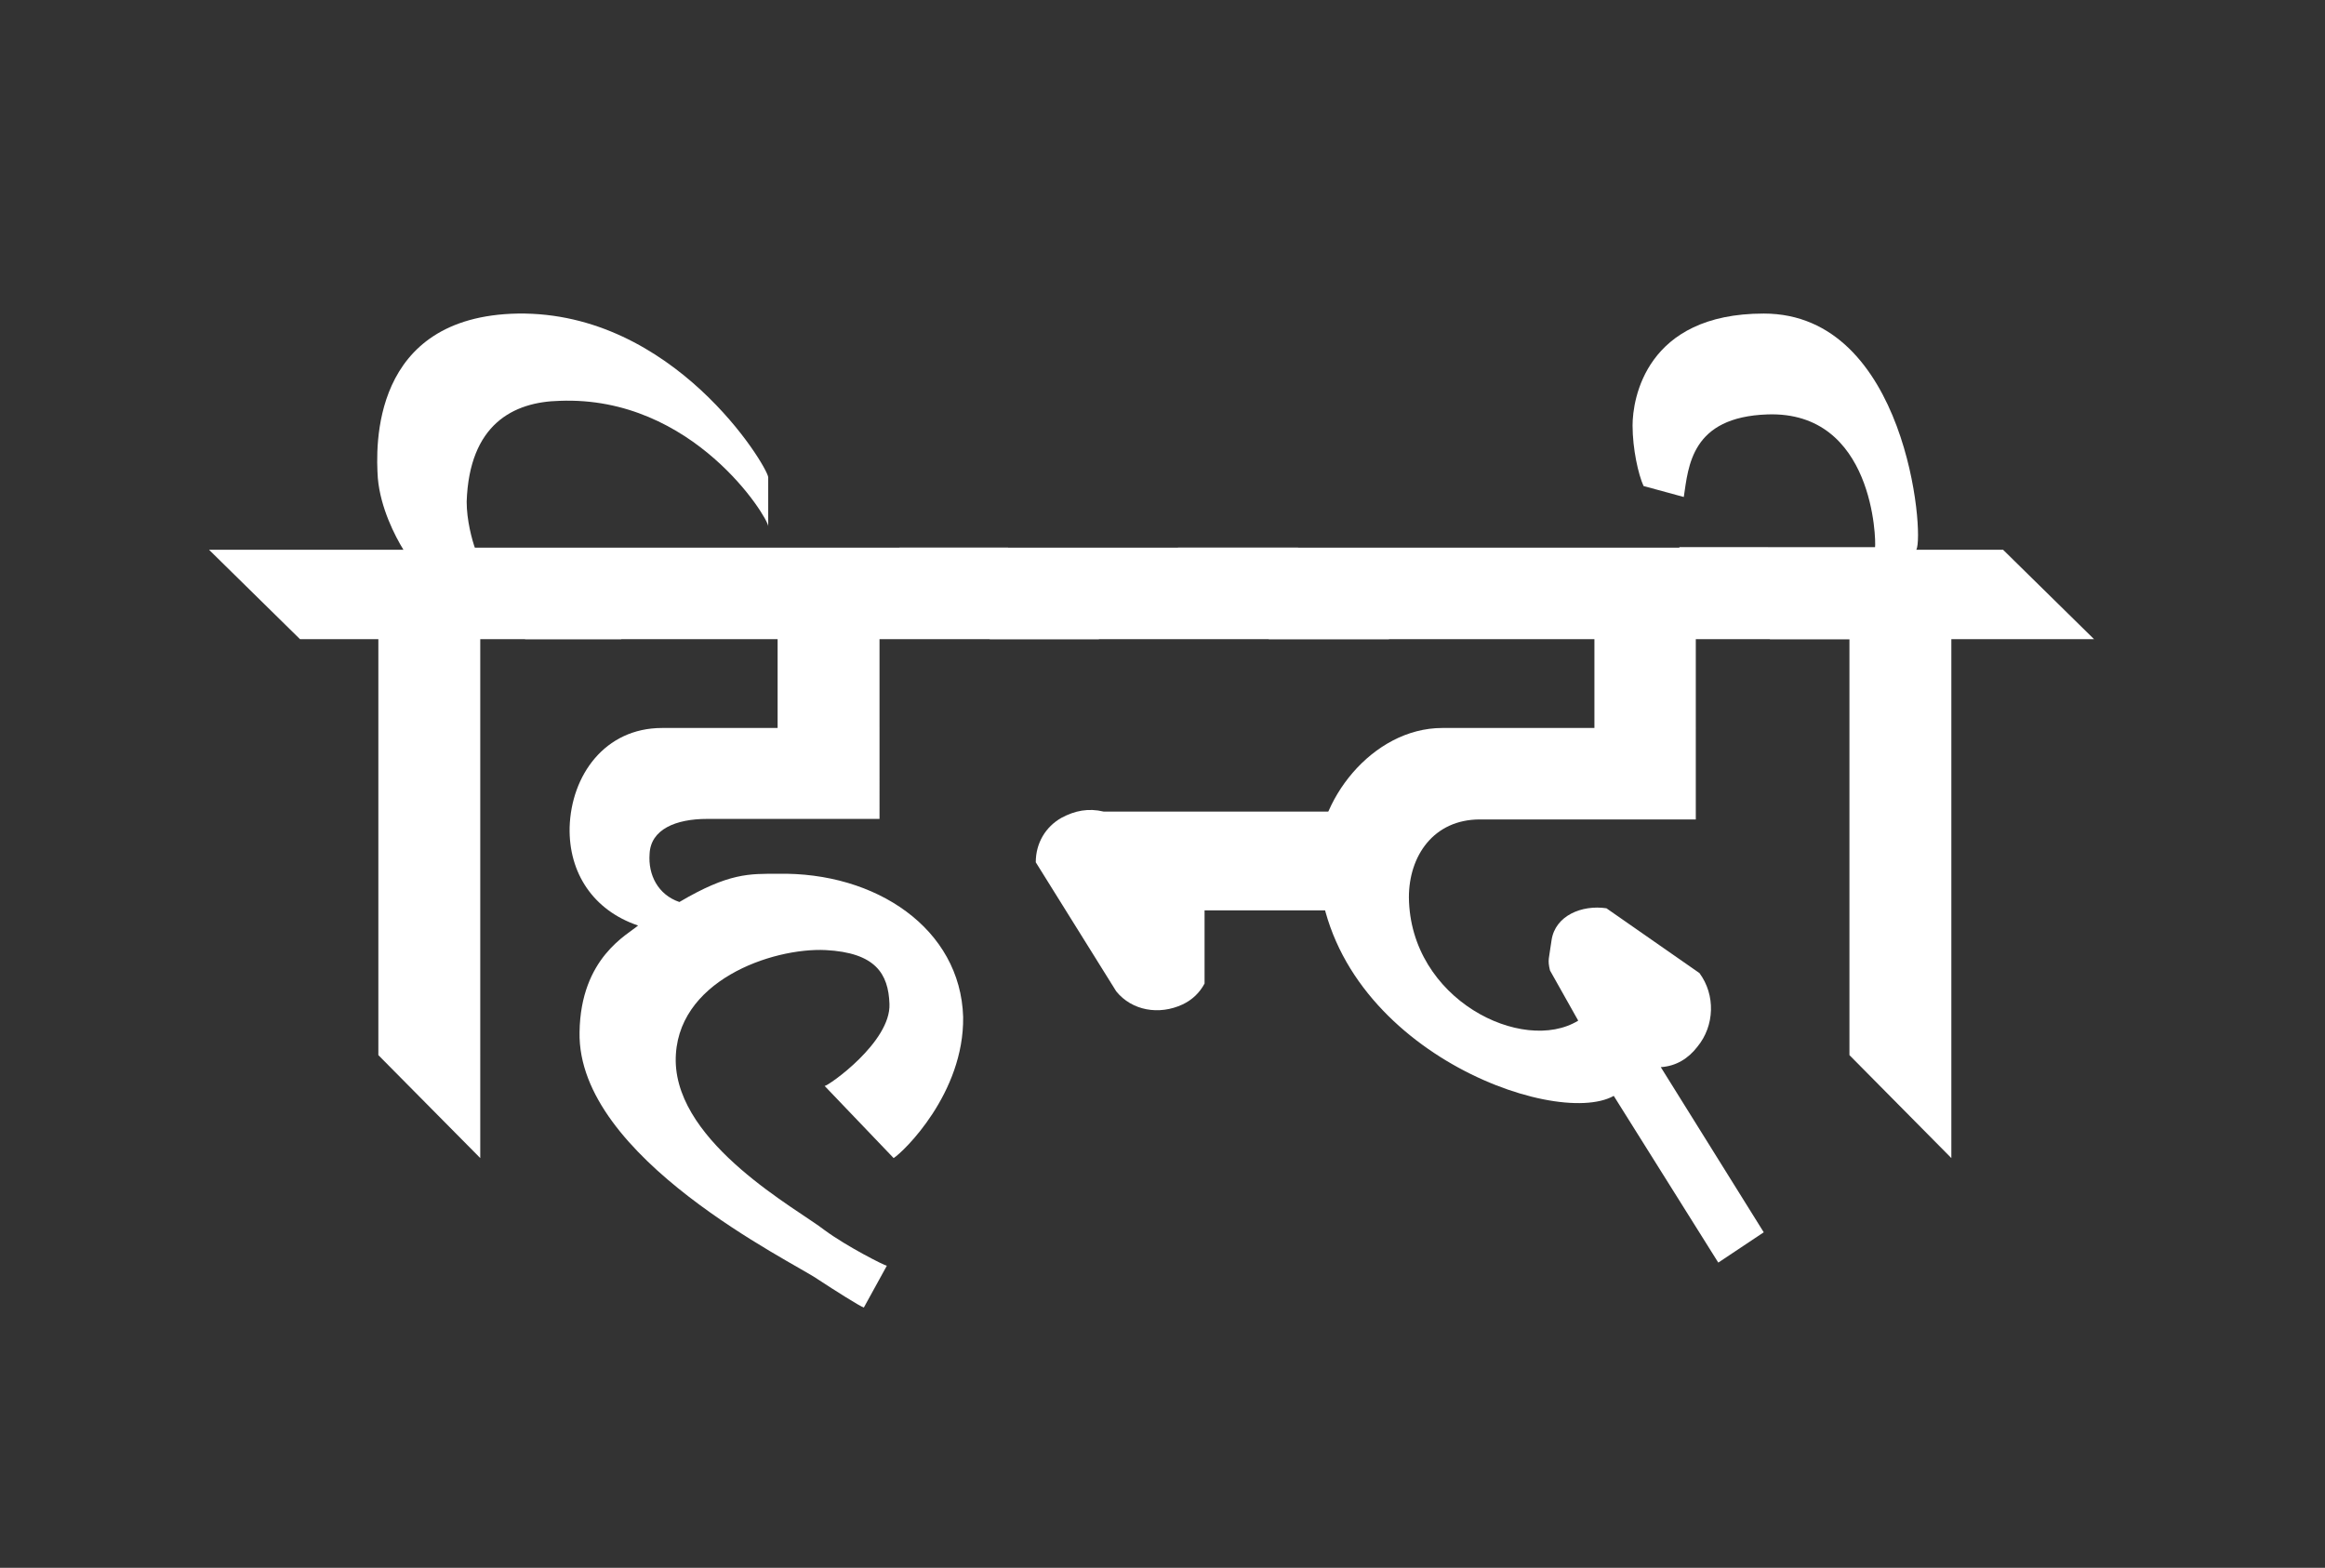 <?xml version="1.0" encoding="utf-8"?>
<!-- Generator: Adobe Illustrator 16.0.0, SVG Export Plug-In . SVG Version: 6.00 Build 0)  -->
<!DOCTYPE svg PUBLIC "-//W3C//DTD SVG 1.1//EN" "http://www.w3.org/Graphics/SVG/1.1/DTD/svg11.dtd">
<svg version="1.1" xmlns="http://www.w3.org/2000/svg" xmlns:xlink="http://www.w3.org/1999/xlink" x="0px" y="0px" width="44.49px"
	 height="30px" viewBox="1054.48 -4.21 44.49 30" enable-background="new 1054.48 -4.21 44.49 30" xml:space="preserve">
<rect x="1054.48" y="-4.21" width="44.49" height="30" fill="#333333" stroke="none"/>
<g id="Layer_1">
	<g>
		<path fill="#FFFFFF" d="M1069.18,5.86V4.92c-0.03-0.23-1.81-3.17-4.79-3.13c-2.82,0.05-2.72,2.56-2.68,3.15
			c0.05,0.57,0.33,1.11,0.49,1.37h-3.72l1.74,1.71h1.5v7.96l1.95,1.97V8.02h2.7l-1.74-1.71h-1.05c-0.07-0.19-0.17-0.57-0.17-0.92
			c0.05-1.48,0.89-1.91,1.78-1.93C1067.75,3.36,1069.18,5.7,1069.18,5.86"/>
		<path fill="#FFFFFF" d="M1075.51,8.02l-1.74-1.75h-10.98l1.74,1.75h4.83v1.7h-2.21c-1.1,0-1.74,0.91-1.77,1.9
			c-0.02,0.87,0.45,1.59,1.31,1.88c-0.19,0.17-1.1,0.61-1.12,2.04c-0.05,2.41,4.09,4.4,4.56,4.73c0.32,0.21,0.81,0.52,0.88,0.54
			l0.44-0.8c-0.04,0-0.77-0.37-1.19-0.68c-0.51-0.4-2.82-1.64-2.85-3.23c-0.02-1.54,1.85-2.18,2.87-2.13
			c0.95,0.05,1.2,0.45,1.22,1.03c0.03,0.73-1.17,1.57-1.24,1.57l1.32,1.38c0.19-0.12,1.35-1.24,1.33-2.7
			c-0.05-1.69-1.67-2.78-3.55-2.74c-0.54,0-0.93-0.02-1.88,0.54c-0.41-0.14-0.6-0.52-0.57-0.92c0.02-0.47,0.5-0.67,1.1-0.67h3.3
			V8.02H1075.51"/>
		<path fill="#FFFFFF" d="M1080.29,13.22v-1.9h-4.69c-0.29-0.07-0.55-0.02-0.81,0.12c-0.3,0.17-0.49,0.48-0.49,0.85l1.54,2.47
			c0.3,0.37,0.82,0.46,1.27,0.25c0.19-0.09,0.33-0.23,0.42-0.4v-1.4H1080.29 M1081.06,8.02l-1.74-1.75h-7.63l1.73,1.75H1081.06z"/>
		<path fill="#FFFFFF" d="M1090.05,8.02l-1.74-1.75h-11.29l1.74,1.75h6.23v1.7h-2.91c-1.35,0-2.43,1.42-2.38,2.59
			c0.14,3.49,4.51,5.09,5.66,4.45l2,3.19l0.87-0.58l-1.97-3.16c0.3-0.02,0.53-0.17,0.7-0.39c0.33-0.4,0.35-0.99,0.04-1.41
			l-1.78-1.24c-0.47-0.07-0.98,0.14-1.05,0.61c-0.05,0.37-0.08,0.37-0.03,0.58l0.54,0.96c-1.06,0.65-3.22-0.4-3.24-2.36
			c0-0.79,0.47-1.49,1.36-1.49h4.13V8.02H1090.05"/>
		<path fill="#FFFFFF" d="M1094.55,8.02l-1.74-1.71h-1.66c0.16-0.29-0.19-4.52-2.92-4.52c-2.26,0-2.51,1.64-2.51,2.14
			c0,0.45,0.11,0.94,0.21,1.16l0.77,0.21c0.09-0.59,0.14-1.53,1.6-1.58c2.04-0.07,2.08,2.42,2.06,2.54h-3.75l1.74,1.76h1.52v7.96
			l1.95,1.97V8.02H1094.55"/>
	</g>
</g>
<g id="nyt_x5F_exporter_x5F_info" display="none">
</g>
</svg>
